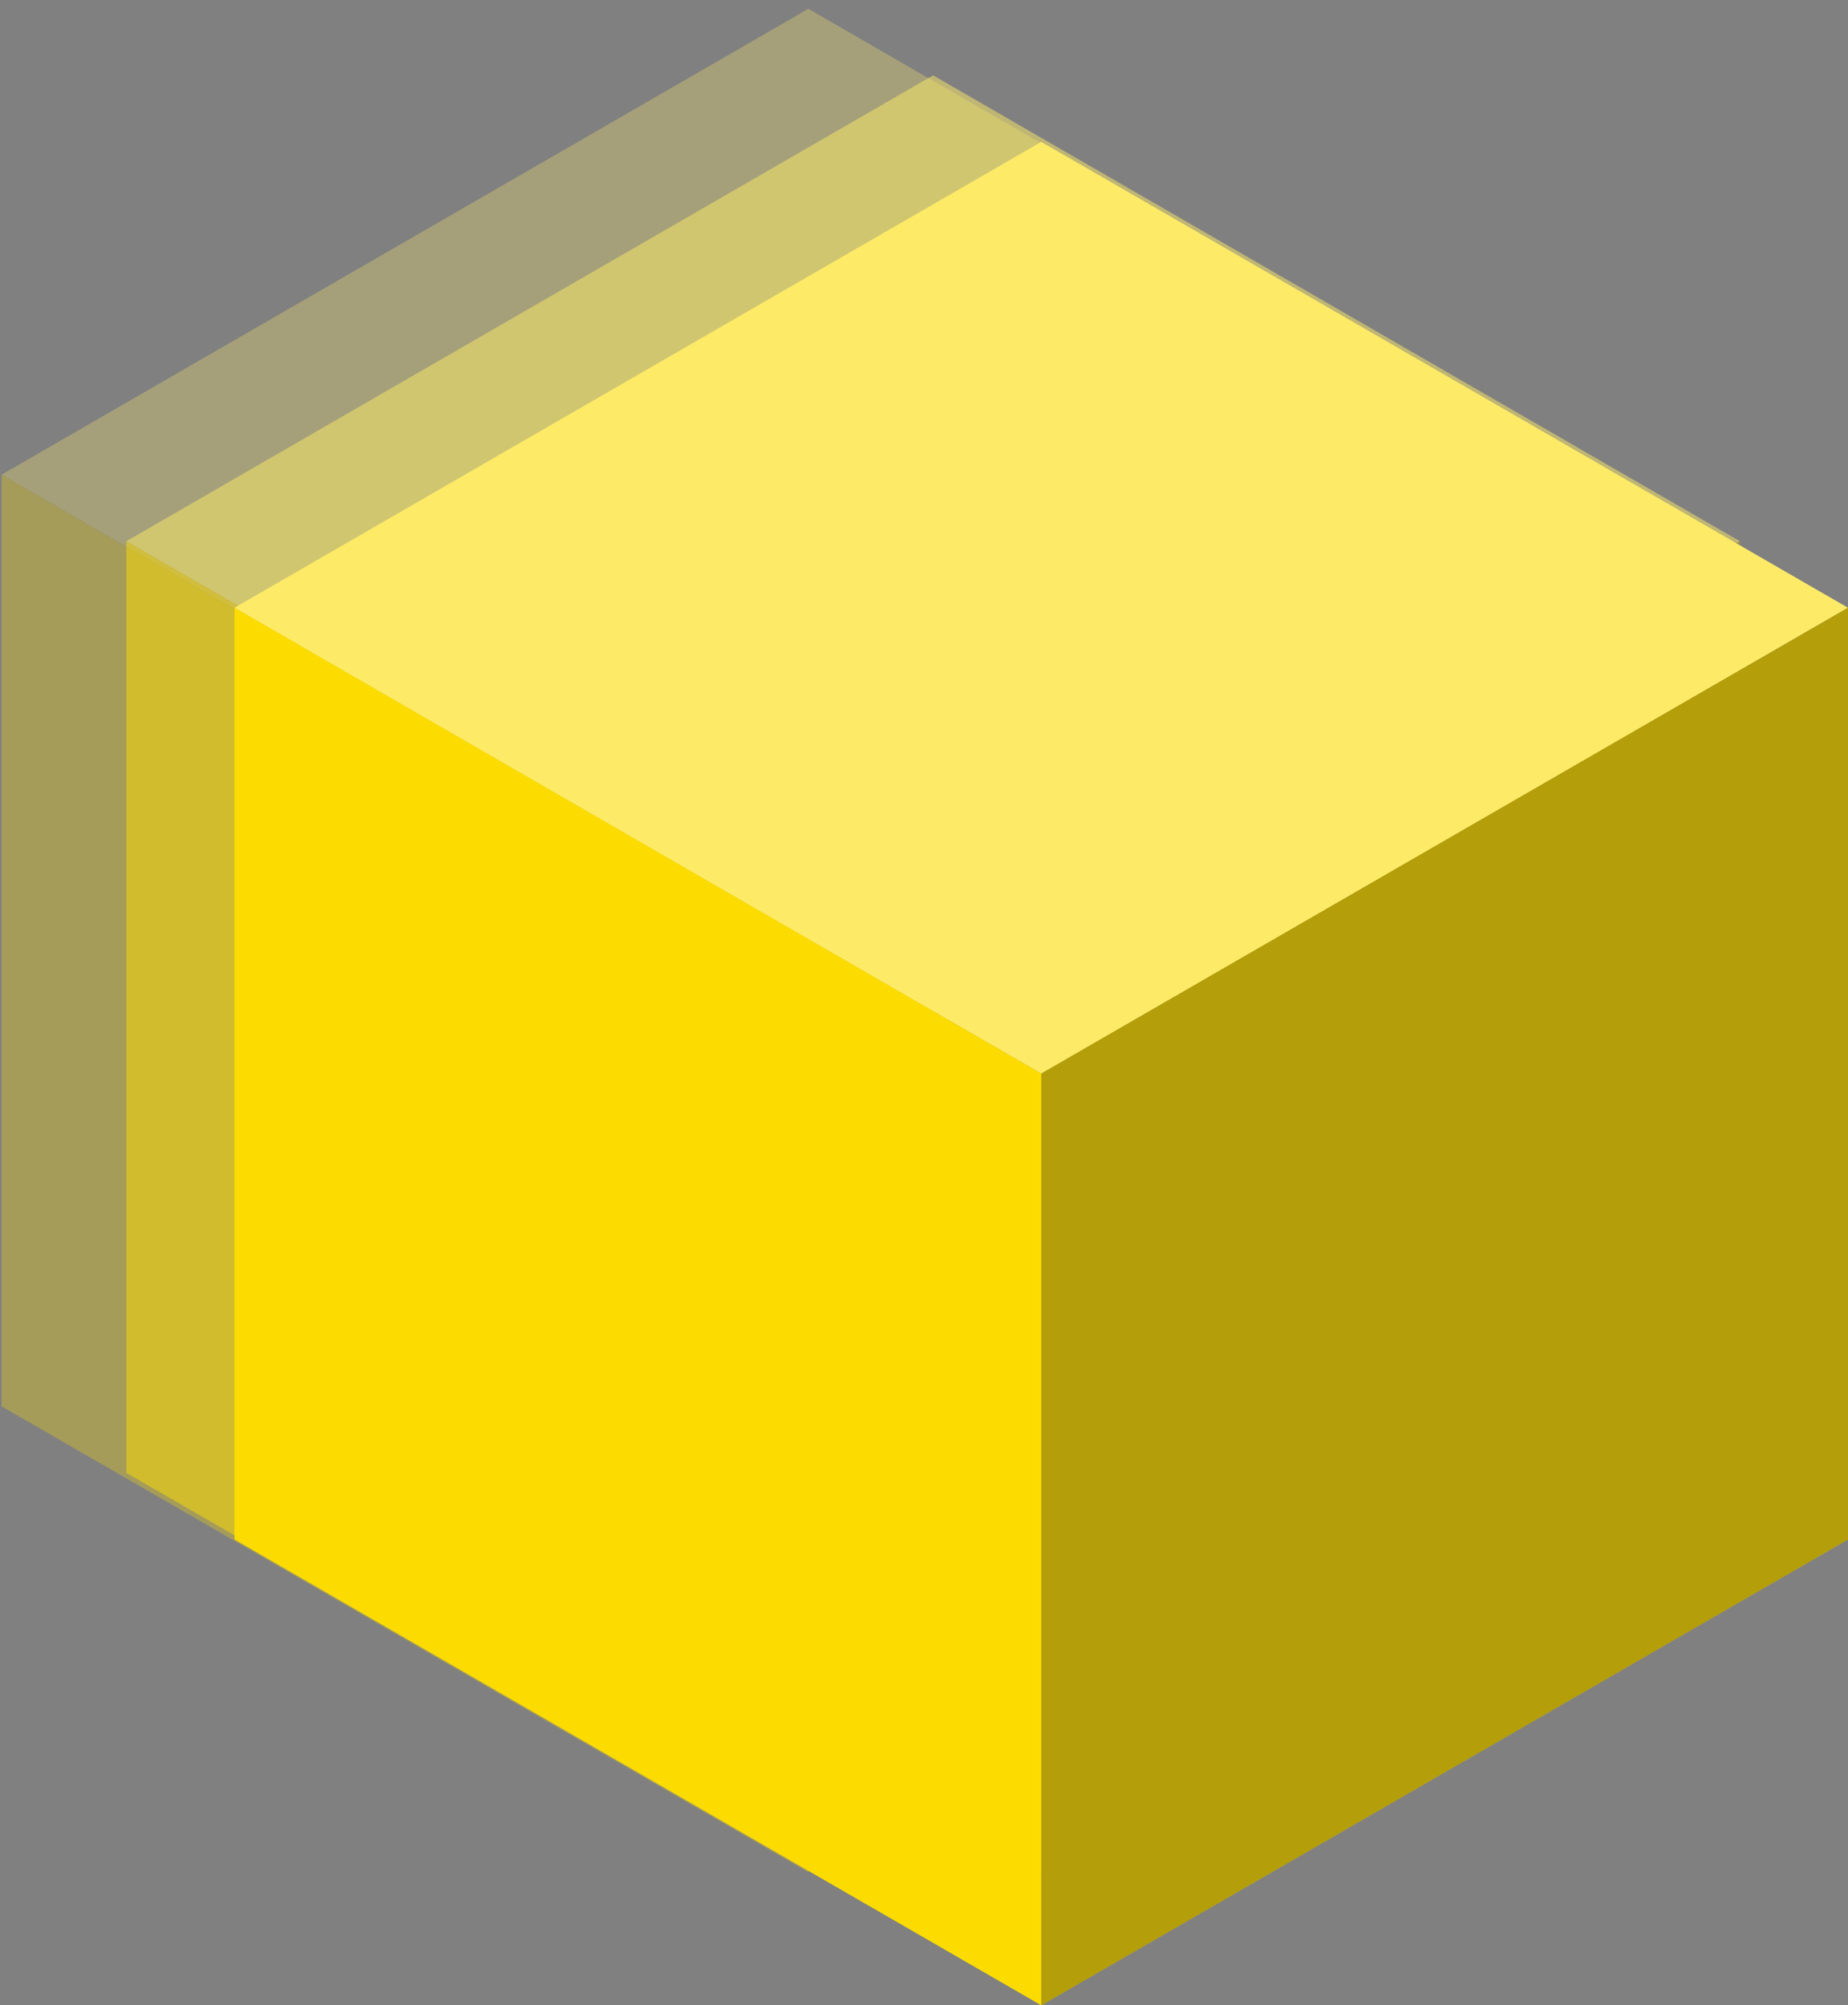 <svg width="153" height="166" viewBox="0 0 153 166" fill="none" xmlns="http://www.w3.org/2000/svg">
<rect x="0" y="0" width="153" height="166" fill="#808080" stroke="none"/>
<g opacity="0.3">
<g clip-path="url(#clip0_7157_96155)">
<rect width="77.126" height="77.126" transform="matrix(0.866 0.5 -0.866 0.5 66.925 0.731)" fill="#FDE74D"/>
<rect width="77.126" height="77.126" transform="matrix(0.866 0.5 -0.866 0.5 66.925 0.731)" fill="white" fill-opacity="0.08" style="mix-blend-mode:overlay"/>
<rect width="77.126" height="77.126" transform="matrix(0.866 0.5 -0.866 0.5 66.925 0.731)" fill="white" fill-opacity="0.08"/>
</g>
<g clip-path="url(#clip1_7157_96155)">
<rect width="77.126" height="77.126" transform="matrix(2.20305e-08 1 -0.866 0.5 133.719 39.294)" fill="#DDDBE0" fill-opacity="0.24"/>
<rect width="89.018" height="95.56" transform="matrix(2.20305e-08 1 -0.866 0.5 136.257 34.585)" fill="#FCDC00"/>
<rect width="77.126" height="77.126" transform="matrix(2.20305e-08 1 -0.866 0.5 133.719 39.294)" fill="#373737" fill-opacity="0.2" style="mix-blend-mode:overlay"/>
<rect width="77.126" height="77.126" transform="matrix(2.20305e-08 1 -0.866 0.5 133.719 39.294)" fill="black" fill-opacity="0.16" style="mix-blend-mode:darken"/>
</g>
<rect width="77.126" height="77.126" transform="matrix(0.866 0.5 -2.20305e-08 1 0.135 39.294)" fill="#FCDC00"/>
</g>
<g opacity="0.5">
<g clip-path="url(#clip2_7157_96155)">
<rect width="77.126" height="77.126" transform="matrix(0.866 0.5 -0.866 0.5 77.254 6.24)" fill="#FDE74D"/>
<rect width="77.126" height="77.126" transform="matrix(0.866 0.5 -0.866 0.5 77.254 6.24)" fill="white" fill-opacity="0.08" style="mix-blend-mode:overlay"/>
<rect width="77.126" height="77.126" transform="matrix(0.866 0.5 -0.866 0.5 77.254 6.24)" fill="white" fill-opacity="0.08"/>
</g>
<g clip-path="url(#clip3_7157_96155)">
<rect width="77.126" height="77.126" transform="matrix(2.20305e-08 1 -0.866 0.5 144.048 44.803)" fill="#DDDBE0" fill-opacity="0.24"/>
<rect width="89.018" height="95.56" transform="matrix(2.20305e-08 1 -0.866 0.5 146.586 40.094)" fill="#FCDC00"/>
<rect width="77.126" height="77.126" transform="matrix(2.20305e-08 1 -0.866 0.5 144.048 44.803)" fill="#373737" fill-opacity="0.2" style="mix-blend-mode:overlay"/>
<rect width="77.126" height="77.126" transform="matrix(2.20305e-08 1 -0.866 0.5 144.048 44.803)" fill="black" fill-opacity="0.16" style="mix-blend-mode:darken"/>
</g>
<rect width="77.126" height="77.126" transform="matrix(0.866 0.5 -2.20305e-08 1 10.463 44.803)" fill="#FCDC00"/>
</g>
<g clip-path="url(#clip4_7157_96155)">
<rect width="77.126" height="77.126" transform="matrix(0.866 0.5 -0.866 0.5 86.206 11.748)" fill="#FDE74D"/>
<rect width="77.126" height="77.126" transform="matrix(0.866 0.5 -0.866 0.5 86.206 11.748)" fill="white" fill-opacity="0.08" style="mix-blend-mode:overlay"/>
<rect width="77.126" height="77.126" transform="matrix(0.866 0.5 -0.866 0.5 86.206 11.748)" fill="white" fill-opacity="0.08"/>
</g>
<g clip-path="url(#clip5_7157_96155)">
<rect width="77.126" height="77.126" transform="matrix(2.20305e-08 1 -0.866 0.5 152.999 50.311)" fill="#DDDBE0" fill-opacity="0.24"/>
<rect width="89.018" height="95.56" transform="matrix(2.20305e-08 1 -0.866 0.5 155.537 45.602)" fill="#FCDC00"/>
<rect width="77.126" height="77.126" transform="matrix(2.20305e-08 1 -0.866 0.5 152.999 50.311)" fill="#373737" fill-opacity="0.2" style="mix-blend-mode:overlay"/>
<rect width="77.126" height="77.126" transform="matrix(2.20305e-08 1 -0.866 0.5 152.999 50.311)" fill="black" fill-opacity="0.16" style="mix-blend-mode:darken"/>
</g>
<rect width="77.126" height="77.126" transform="matrix(0.866 0.5 -2.20305e-08 1 19.415 50.311)" fill="#FCDC00"/>
<defs>
<clipPath id="clip0_7157_96155">
<rect width="77.126" height="77.126" fill="white" transform="matrix(0.866 0.5 -0.866 0.5 66.925 0.731)"/>
</clipPath>
<clipPath id="clip1_7157_96155">
<rect width="77.126" height="77.126" fill="white" transform="matrix(2.20305e-08 1 -0.866 0.5 133.719 39.294)"/>
</clipPath>
<clipPath id="clip2_7157_96155">
<rect width="77.126" height="77.126" fill="white" transform="matrix(0.866 0.5 -0.866 0.5 77.254 6.24)"/>
</clipPath>
<clipPath id="clip3_7157_96155">
<rect width="77.126" height="77.126" fill="white" transform="matrix(2.20305e-08 1 -0.866 0.5 144.048 44.803)"/>
</clipPath>
<clipPath id="clip4_7157_96155">
<rect width="77.126" height="77.126" fill="white" transform="matrix(0.866 0.5 -0.866 0.5 86.206 11.748)"/>
</clipPath>
<clipPath id="clip5_7157_96155">
<rect width="77.126" height="77.126" fill="white" transform="matrix(2.20305e-08 1 -0.866 0.5 152.999 50.311)"/>
</clipPath>
</defs>
</svg>
